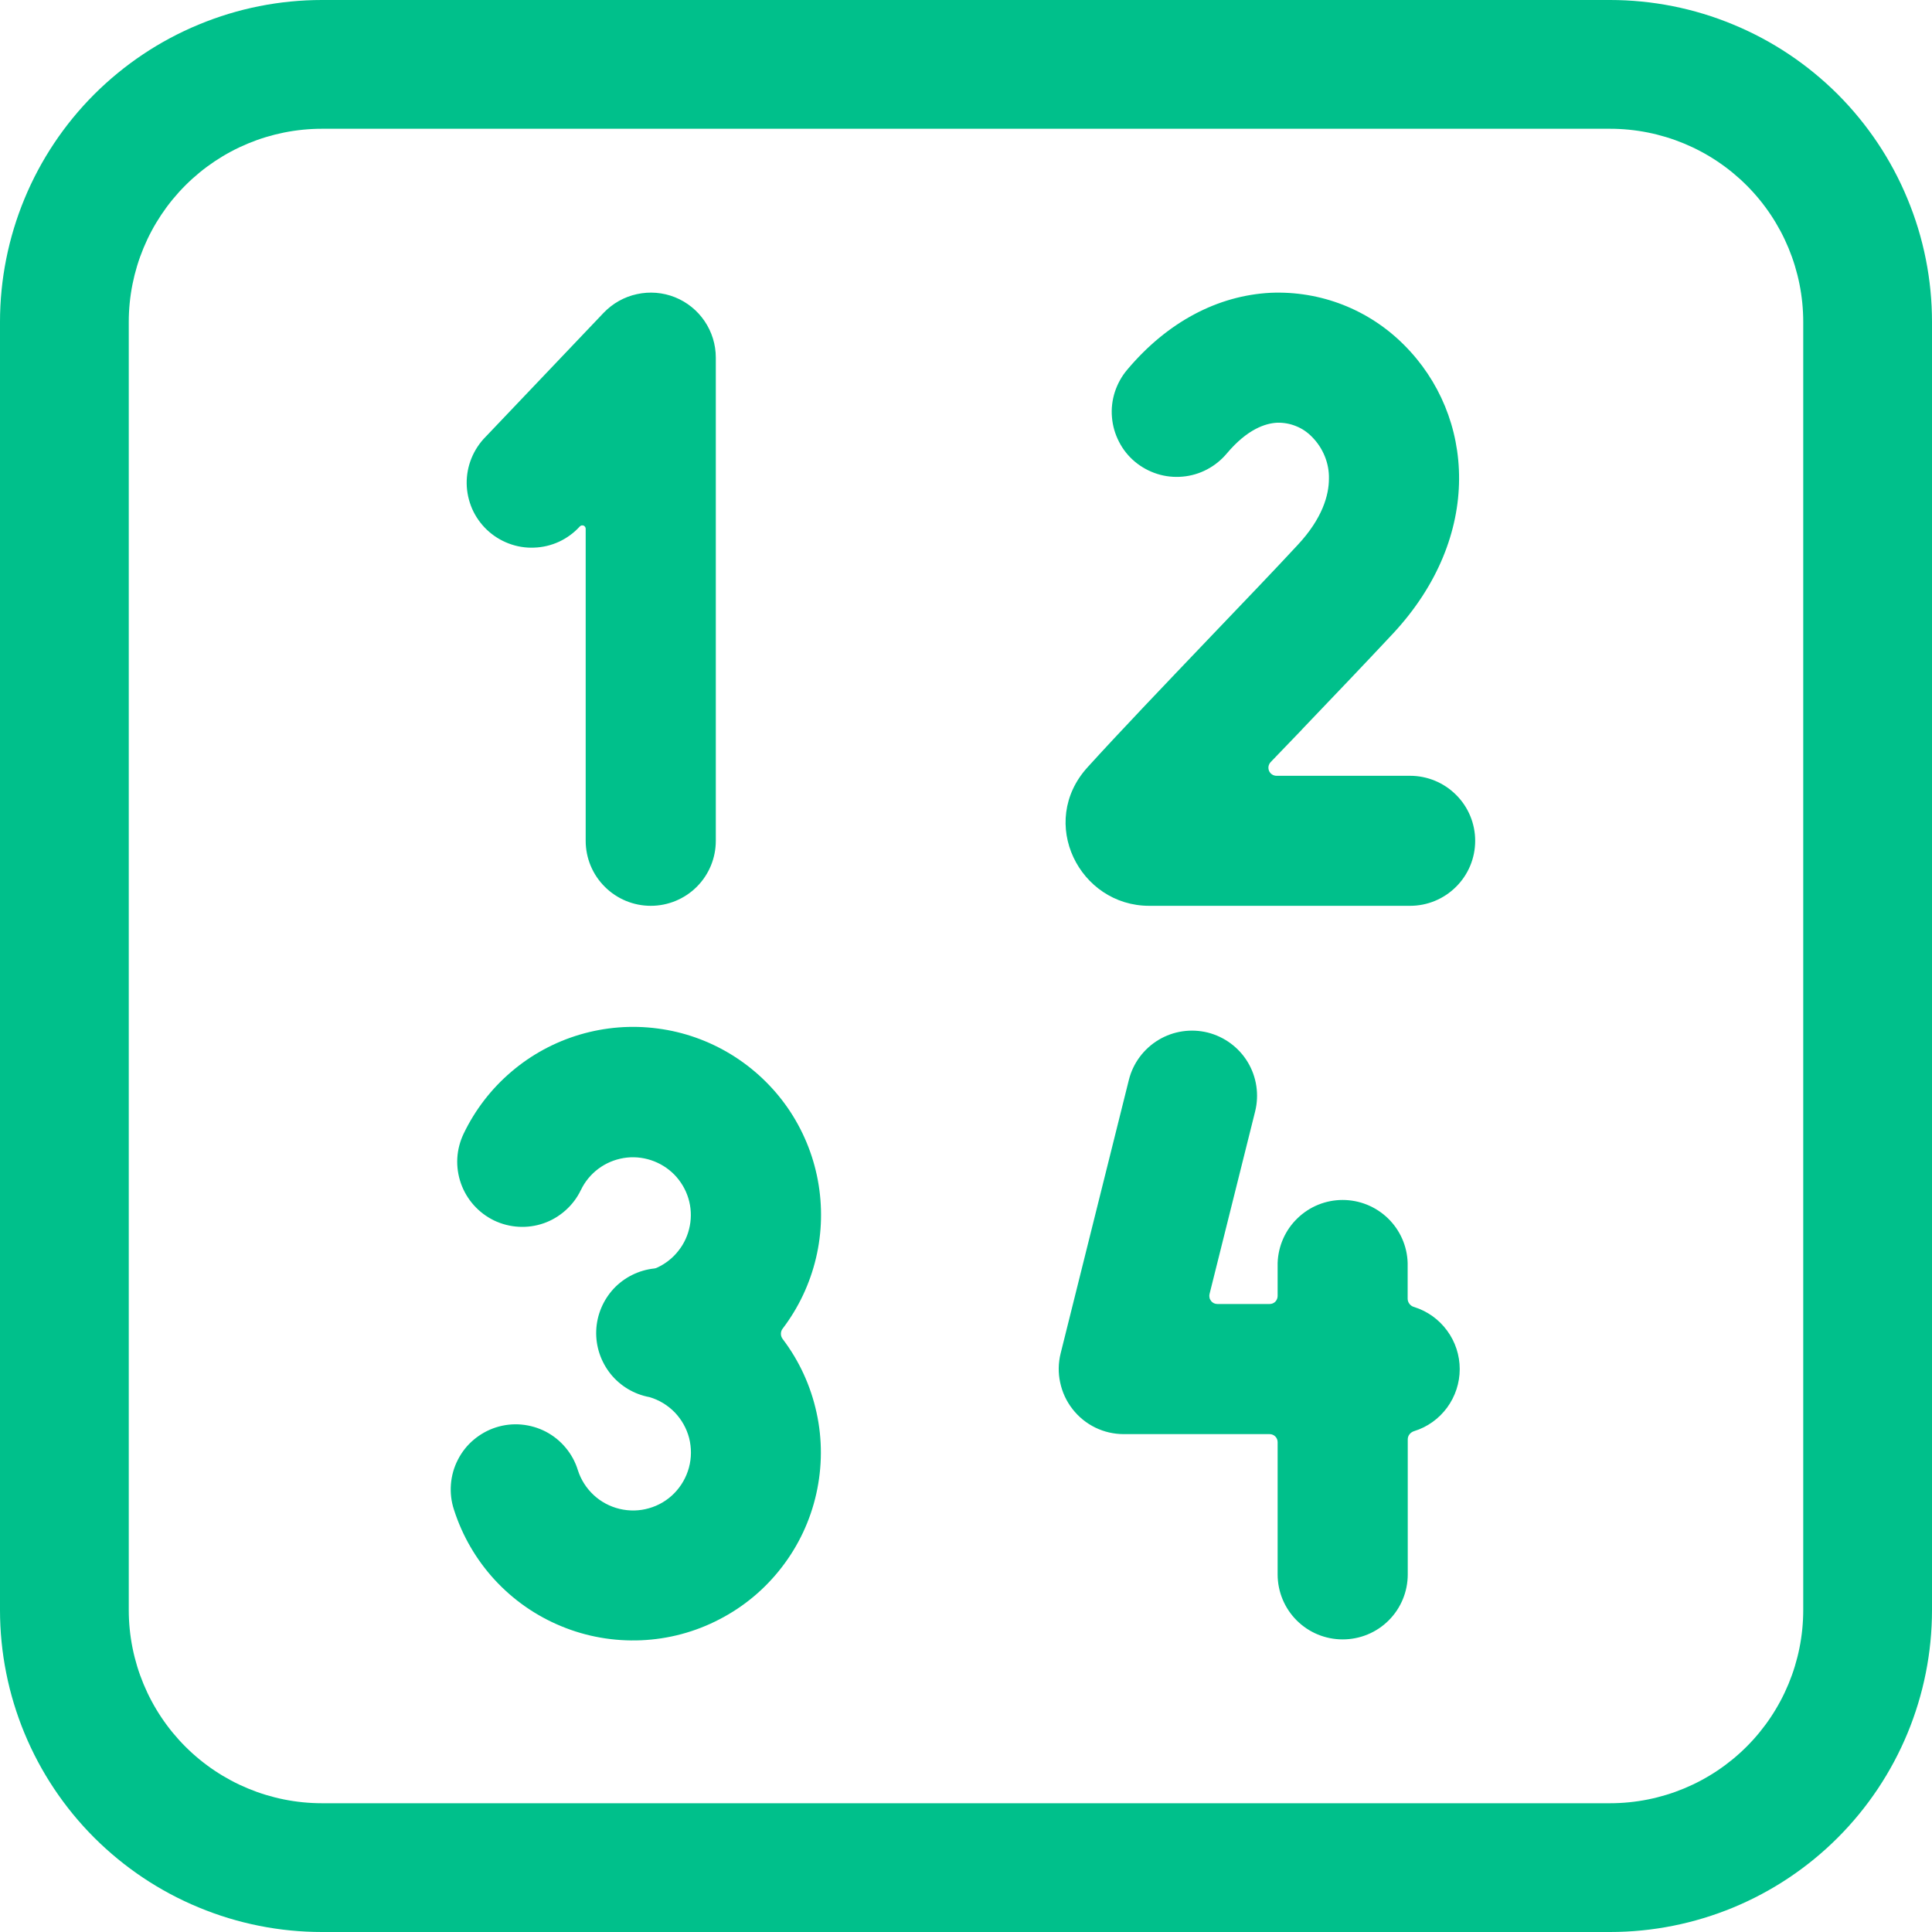 <svg width="20" height="20" viewBox="0 0 20 20" fill="none" xmlns="http://www.w3.org/2000/svg">
<path d="M6.987 3.077C7.242 3.179 7.41 3.427 7.41 3.702V8.704C7.41 8.883 7.339 9.054 7.213 9.18C7.087 9.306 6.915 9.377 6.737 9.377C6.558 9.377 6.387 9.306 6.261 9.18C6.134 9.054 6.063 8.883 6.063 8.704V5.473C6.063 5.466 6.061 5.46 6.057 5.454C6.053 5.448 6.048 5.444 6.042 5.441C6.035 5.439 6.028 5.438 6.021 5.439C6.015 5.441 6.008 5.444 6.003 5.449C5.943 5.515 5.87 5.569 5.789 5.607C5.707 5.645 5.619 5.666 5.529 5.669C5.44 5.673 5.35 5.658 5.266 5.626C5.182 5.594 5.105 5.546 5.04 5.484C4.975 5.422 4.923 5.348 4.887 5.266C4.852 5.184 4.832 5.095 4.831 5.005C4.83 4.915 4.847 4.826 4.881 4.743C4.915 4.66 4.965 4.584 5.028 4.521L6.249 3.238C6.342 3.141 6.462 3.073 6.593 3.045C6.725 3.016 6.862 3.027 6.987 3.077ZM13.22 4.376C13.101 4.382 12.913 4.441 12.701 4.693C12.644 4.761 12.574 4.818 12.496 4.859C12.417 4.901 12.331 4.926 12.243 4.934C12.154 4.942 12.065 4.933 11.98 4.906C11.895 4.879 11.816 4.836 11.748 4.779C11.68 4.722 11.624 4.652 11.584 4.573C11.543 4.494 11.518 4.407 11.511 4.319C11.503 4.23 11.514 4.141 11.541 4.057C11.569 3.972 11.612 3.894 11.67 3.826C12.085 3.333 12.605 3.059 13.153 3.031C13.408 3.02 13.663 3.062 13.901 3.155C14.139 3.248 14.355 3.39 14.535 3.571C15.268 4.303 15.359 5.551 14.419 6.56C14.145 6.853 13.814 7.2 13.479 7.55V7.551L13.154 7.889C13.143 7.901 13.135 7.916 13.132 7.932C13.129 7.948 13.131 7.965 13.137 7.98C13.144 7.995 13.154 8.008 13.168 8.017C13.182 8.026 13.198 8.031 13.214 8.031H14.597C14.776 8.031 14.947 8.102 15.073 8.228C15.2 8.354 15.271 8.525 15.271 8.704C15.271 8.883 15.2 9.054 15.073 9.18C14.947 9.306 14.776 9.377 14.597 9.377H11.897C11.173 9.377 10.74 8.513 11.258 7.943C11.586 7.581 12.072 7.073 12.536 6.587C12.869 6.239 13.191 5.903 13.433 5.642C13.69 5.367 13.757 5.125 13.757 4.956C13.759 4.876 13.744 4.797 13.714 4.723C13.684 4.649 13.64 4.582 13.584 4.525C13.537 4.476 13.481 4.437 13.418 4.412C13.355 4.386 13.288 4.374 13.22 4.376ZM6.013 12.32C6.054 12.233 6.116 12.158 6.193 12.1C6.27 12.042 6.36 12.004 6.455 11.988C6.55 11.972 6.647 11.98 6.739 12.01C6.83 12.04 6.913 12.091 6.981 12.16C7.048 12.229 7.098 12.313 7.126 12.405C7.154 12.497 7.159 12.595 7.141 12.689C7.123 12.784 7.083 12.873 7.023 12.948C6.964 13.024 6.887 13.084 6.799 13.124C6.792 13.127 6.783 13.13 6.775 13.131C6.614 13.148 6.464 13.222 6.353 13.34C6.243 13.459 6.178 13.613 6.172 13.775C6.166 13.937 6.219 14.095 6.32 14.222C6.421 14.348 6.565 14.434 6.724 14.463C6.823 14.492 6.913 14.547 6.985 14.621C7.056 14.695 7.108 14.787 7.134 14.887C7.159 14.987 7.159 15.092 7.132 15.192C7.105 15.292 7.053 15.383 6.981 15.457C6.909 15.531 6.818 15.585 6.719 15.613C6.62 15.642 6.515 15.644 6.414 15.62C6.314 15.596 6.221 15.547 6.145 15.476C6.07 15.406 6.013 15.317 5.982 15.219C5.956 15.134 5.913 15.055 5.856 14.987C5.799 14.918 5.729 14.862 5.651 14.821C5.572 14.78 5.486 14.755 5.397 14.747C5.309 14.739 5.22 14.749 5.135 14.776C5.05 14.803 4.972 14.847 4.904 14.904C4.836 14.961 4.78 15.032 4.74 15.111C4.699 15.19 4.675 15.276 4.668 15.365C4.661 15.453 4.671 15.542 4.699 15.627C4.785 15.897 4.929 16.145 5.12 16.353C5.312 16.562 5.547 16.726 5.809 16.834C6.071 16.943 6.354 16.992 6.637 16.98C6.92 16.968 7.197 16.894 7.448 16.763C7.7 16.633 7.92 16.449 8.093 16.224C8.266 16 8.388 15.741 8.45 15.464C8.512 15.188 8.514 14.901 8.453 14.624C8.393 14.347 8.273 14.086 8.102 13.861C8.09 13.845 8.084 13.827 8.084 13.807C8.084 13.788 8.09 13.769 8.102 13.754C8.267 13.537 8.384 13.289 8.447 13.024C8.51 12.759 8.516 12.484 8.466 12.217C8.416 11.949 8.31 11.695 8.156 11.471C8.001 11.247 7.801 11.058 7.569 10.916C7.337 10.774 7.078 10.682 6.808 10.647C6.538 10.611 6.264 10.633 6.003 10.71C5.742 10.787 5.5 10.918 5.293 11.095C5.086 11.271 4.918 11.489 4.8 11.735C4.762 11.814 4.739 11.901 4.734 11.989C4.729 12.077 4.742 12.166 4.771 12.249C4.83 12.418 4.954 12.556 5.114 12.634C5.275 12.711 5.46 12.722 5.629 12.663C5.712 12.634 5.789 12.588 5.855 12.529C5.921 12.47 5.975 12.399 6.013 12.319L6.013 12.32ZM12.993 11.506C13.036 11.333 13.009 11.149 12.917 10.996C12.825 10.843 12.676 10.733 12.503 10.689C12.329 10.646 12.146 10.673 11.993 10.765C11.84 10.857 11.729 11.006 11.686 11.179L10.98 14.009C10.955 14.109 10.953 14.212 10.975 14.312C10.996 14.412 11.04 14.507 11.103 14.587C11.166 14.668 11.246 14.733 11.338 14.778C11.43 14.823 11.531 14.846 11.633 14.846H13.143C13.189 14.846 13.226 14.883 13.226 14.929V16.298C13.226 16.477 13.297 16.648 13.423 16.774C13.55 16.901 13.721 16.971 13.899 16.971C14.078 16.971 14.249 16.901 14.376 16.774C14.502 16.648 14.573 16.477 14.573 16.298V14.9C14.573 14.86 14.601 14.827 14.639 14.815C14.776 14.773 14.895 14.687 14.98 14.572C15.065 14.456 15.111 14.316 15.111 14.173C15.111 14.029 15.065 13.889 14.98 13.774C14.895 13.658 14.776 13.573 14.639 13.53C14.62 13.525 14.603 13.514 14.591 13.498C14.579 13.483 14.572 13.464 14.572 13.445V13.074C14.567 12.899 14.493 12.733 14.368 12.612C14.242 12.49 14.074 12.422 13.899 12.422C13.724 12.422 13.556 12.49 13.431 12.612C13.305 12.733 13.232 12.899 13.226 13.074V13.416C13.226 13.438 13.217 13.459 13.202 13.475C13.186 13.491 13.165 13.499 13.143 13.499H12.602C12.589 13.499 12.577 13.496 12.566 13.491C12.554 13.485 12.544 13.477 12.537 13.467C12.529 13.457 12.523 13.446 12.521 13.434C12.518 13.421 12.518 13.408 12.521 13.396L12.993 11.506Z" fill="#00C08B"/>
<path d="M3.333 0C2.896 0 2.462 0.086 2.058 0.254C1.653 0.421 1.286 0.667 0.976 0.976C0.351 1.601 0 2.449 0 3.333V16.667C0 17.551 0.351 18.399 0.976 19.024C1.286 19.333 1.653 19.579 2.058 19.746C2.462 19.914 2.896 20 3.333 20H16.667C17.551 20 18.399 19.649 19.024 19.024C19.649 18.399 20 17.551 20 16.667V3.333C20 2.896 19.914 2.462 19.746 2.058C19.579 1.653 19.333 1.286 19.024 0.976C18.714 0.667 18.347 0.421 17.942 0.254C17.538 0.086 17.104 0 16.667 0H3.333ZM1.333 3.333C1.333 2.803 1.544 2.294 1.919 1.919C2.294 1.544 2.803 1.333 3.333 1.333H16.667C17.197 1.333 17.706 1.544 18.081 1.919C18.456 2.294 18.667 2.803 18.667 3.333V16.667C18.667 17.197 18.456 17.706 18.081 18.081C17.706 18.456 17.197 18.667 16.667 18.667H3.333C2.803 18.667 2.294 18.456 1.919 18.081C1.544 17.706 1.333 17.197 1.333 16.667V3.333Z" fill="#00C08B"/>
</svg>

